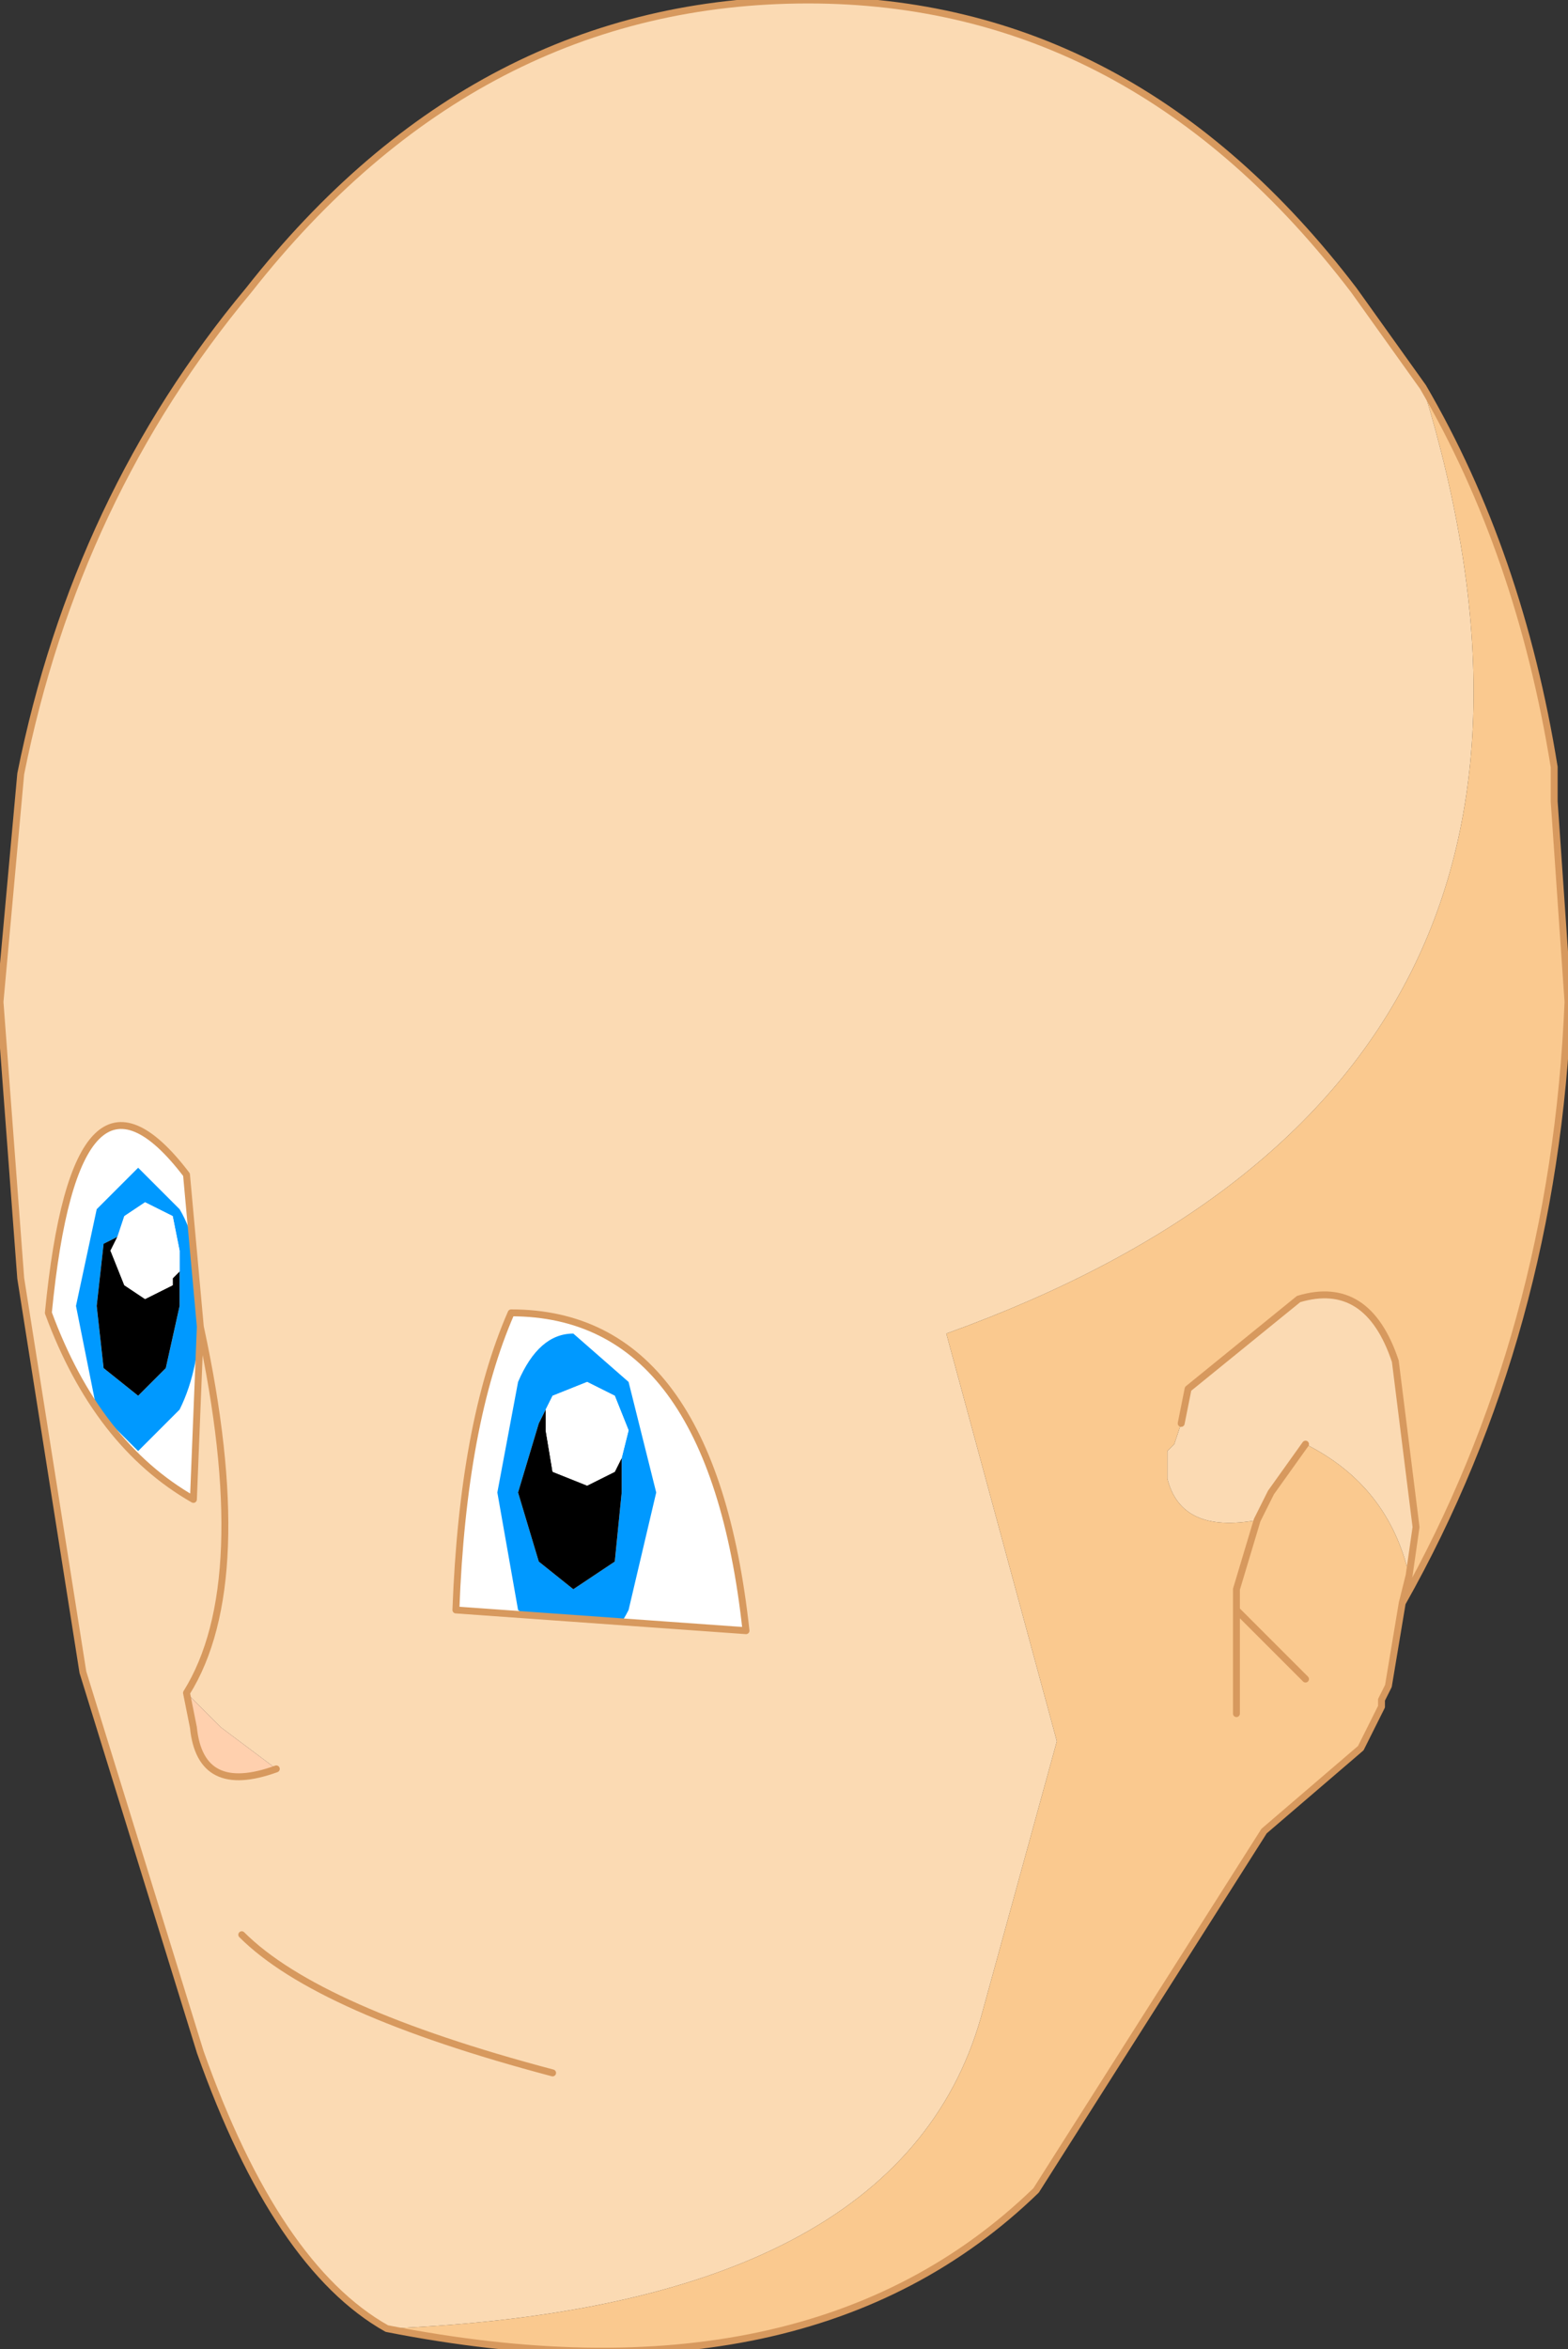 <?xml version="1.0" encoding="UTF-8" standalone="no"?>
<svg xmlns:xlink="http://www.w3.org/1999/xlink" height="17.0px" width="11.35px" xmlns="http://www.w3.org/2000/svg">
  <rect width="100%" height="100%" fill="#333333" stroke="none"/>
  <g transform="matrix(1.0, 0.0, 0.0, 1.0, 7.3, 10.35)">
    <path d="M-6.65 -2.4 L-2.95 -0.8 Q-1.95 -0.6 -1.85 0.85 L-1.85 1.7 -3.3 2.05 -6.0 0.85 -6.95 -0.6 -6.95 -1.45 -6.65 -2.4" fill="#ffffff" fill-rule="evenodd" stroke="none"/>
    <path d="M-6.0 -1.6 Q-5.85 -1.35 -5.85 -0.9 -5.85 -0.45 -6.0 -0.15 L-6.3 0.15 -6.6 -0.15 -6.75 -0.9 -6.6 -1.6 -6.3 -1.9 -6.0 -1.6 M-6.0 -1.15 L-6.0 -1.3 -6.05 -1.55 -6.25 -1.65 -6.4 -1.55 -6.45 -1.4 -6.55 -1.35 -6.6 -0.9 -6.55 -0.45 -6.3 -0.25 -6.1 -0.45 -6.0 -0.9 -6.0 -1.15 M-3.35 -0.15 L-3.4 -0.05 -3.55 0.45 -3.4 0.95 -3.15 1.15 -2.85 0.95 -2.8 0.45 -2.8 0.2 -2.75 0.0 -2.85 -0.25 -3.05 -0.35 -3.3 -0.25 -3.35 -0.15 M-2.75 -0.35 L-2.55 0.45 -2.75 1.3 Q-2.9 1.6 -3.15 1.6 L-3.55 1.3 -3.7 0.45 -3.55 -0.35 Q-3.4 -0.7 -3.15 -0.7 L-2.75 -0.35" fill="#0099ff" fill-rule="evenodd" stroke="none"/>
    <path d="M-6.0 -1.15 L-6.0 -0.9 -6.1 -0.45 -6.3 -0.25 -6.55 -0.45 -6.6 -0.9 -6.55 -1.35 -6.45 -1.4 -6.5 -1.3 -6.4 -1.05 -6.25 -0.95 -6.05 -1.05 -6.05 -1.1 -6.0 -1.15 M-2.8 0.2 L-2.8 0.45 -2.85 0.95 -3.15 1.15 -3.4 0.95 -3.55 0.45 -3.4 -0.05 -3.35 -0.15 -3.35 0.0 -3.3 0.3 -3.05 0.4 -2.85 0.3 -2.8 0.2" fill="#000000" fill-rule="evenodd" stroke="none"/>
    <path d="M-6.45 -1.4 L-6.4 -1.55 -6.25 -1.65 -6.05 -1.55 -6.0 -1.3 -6.0 -1.15 -6.05 -1.1 -6.05 -1.05 -6.25 -0.95 -6.4 -1.05 -6.5 -1.3 -6.45 -1.4 M-3.35 -0.15 L-3.3 -0.25 -3.05 -0.35 -2.85 -0.25 -2.75 0.0 -2.8 0.2 -2.85 0.3 -3.05 0.4 -3.3 0.3 -3.35 0.0 -3.35 -0.15" fill="#ffffff" fill-rule="evenodd" stroke="none"/>
    <path d="M1.25 -0.05 L1.3 -0.3 2.1 -0.95 Q2.6 -1.1 2.8 -0.5 L2.95 0.7 2.9 1.05 Q2.75 0.4 2.15 0.1 L1.9 0.45 1.8 0.65 Q1.25 0.75 1.15 0.35 L1.15 0.15 1.2 0.1 1.25 -0.05 M3.0 -7.55 Q4.55 -2.5 -0.45 -0.7 L0.35 2.25 -0.2 4.25 Q-0.8 6.35 -4.5 6.5 -5.3 6.05 -5.85 4.5 L-6.7 1.75 -7.15 -1.1 -7.3 -3.1 -7.15 -4.75 Q-6.75 -6.75 -5.5 -8.25 -3.85 -10.35 -1.45 -10.35 0.9 -10.35 2.5 -8.25 L3.0 -7.55 M-5.85 -0.75 L-5.95 -1.85 Q-6.75 -2.9 -6.95 -0.85 -6.6 0.1 -5.9 0.5 L-5.85 -0.75 Q-5.45 1.1 -5.95 1.9 -5.45 1.1 -5.85 -0.75 M-5.3 2.45 L-5.7 2.15 -5.95 1.9 -5.9 2.15 Q-5.85 2.65 -5.3 2.45 M-1.9 1.45 Q-2.15 -0.85 -3.6 -0.85 -3.95 -0.05 -4.0 1.3 L-1.9 1.45 M-3.3 4.65 Q-5.0 4.2 -5.55 3.65 -5.0 4.2 -3.3 4.65" fill="#fbdab3" fill-rule="evenodd" stroke="none"/>
    <path d="M2.9 1.05 L2.95 0.7 2.8 -0.5 Q2.6 -1.1 2.1 -0.95 L1.3 -0.3 1.25 -0.05 1.2 0.1 1.15 0.15 1.15 0.35 Q1.25 0.75 1.8 0.65 L1.9 0.45 2.15 0.1 Q2.75 0.4 2.9 1.05 L2.85 1.25 2.9 1.05 M3.0 -7.55 Q3.7 -6.35 3.95 -4.8 L3.95 -4.55 4.05 -3.1 Q3.95 -0.7 2.85 1.25 L2.8 1.55 2.75 1.85 2.7 1.95 2.7 2.0 2.55 2.3 1.85 2.9 0.2 5.5 Q-1.45 7.1 -4.5 6.5 -0.8 6.35 -0.2 4.25 L0.35 2.25 -0.45 -0.7 Q4.55 -2.5 3.0 -7.55 M1.65 2.05 L1.65 1.3 1.65 1.15 1.8 0.65 1.65 1.15 1.65 1.3 2.15 1.8 1.65 1.3 1.65 2.05" fill="#fac98f" fill-rule="evenodd" stroke="none"/>
    <path d="M-5.95 1.9 L-5.7 2.15 -5.3 2.45 Q-5.85 2.65 -5.9 2.15 L-5.95 1.9" fill="#ffd0ae" fill-rule="evenodd" stroke="none"/>
    <path d="M2.9 1.05 L2.95 0.7 2.8 -0.5 Q2.6 -1.1 2.1 -0.95 L1.3 -0.3 1.25 -0.05 M1.8 0.65 L1.9 0.45 2.15 0.1 M2.9 1.05 L2.85 1.25 Q3.95 -0.7 4.05 -3.1 L3.95 -4.55 3.95 -4.8 Q3.7 -6.35 3.0 -7.55 L2.5 -8.25 Q0.9 -10.35 -1.45 -10.35 -3.85 -10.35 -5.5 -8.25 -6.75 -6.75 -7.15 -4.75 L-7.3 -3.1 -7.15 -1.1 -6.7 1.75 -5.85 4.5 Q-5.3 6.05 -4.5 6.5 -1.45 7.1 0.2 5.5 L1.85 2.9 2.55 2.3 2.7 2.0 2.7 1.95 2.75 1.85 2.8 1.55 2.85 1.25 M-5.85 -0.75 L-5.9 0.5 Q-6.6 0.1 -6.95 -0.85 -6.75 -2.9 -5.95 -1.85 L-5.85 -0.75 Q-5.45 1.1 -5.95 1.9 L-5.9 2.15 Q-5.85 2.65 -5.3 2.45 M-1.9 1.45 Q-2.15 -0.85 -3.6 -0.85 -3.95 -0.05 -4.0 1.3 L-1.9 1.45 M-5.55 3.65 Q-5.0 4.2 -3.3 4.65 M1.8 0.65 L1.65 1.15 1.65 1.3 2.15 1.8 M1.65 1.3 L1.65 2.05" fill="none" stroke="#d7995e" stroke-linecap="round" stroke-linejoin="round" stroke-width="0.05"/>
  </g>
</svg>
